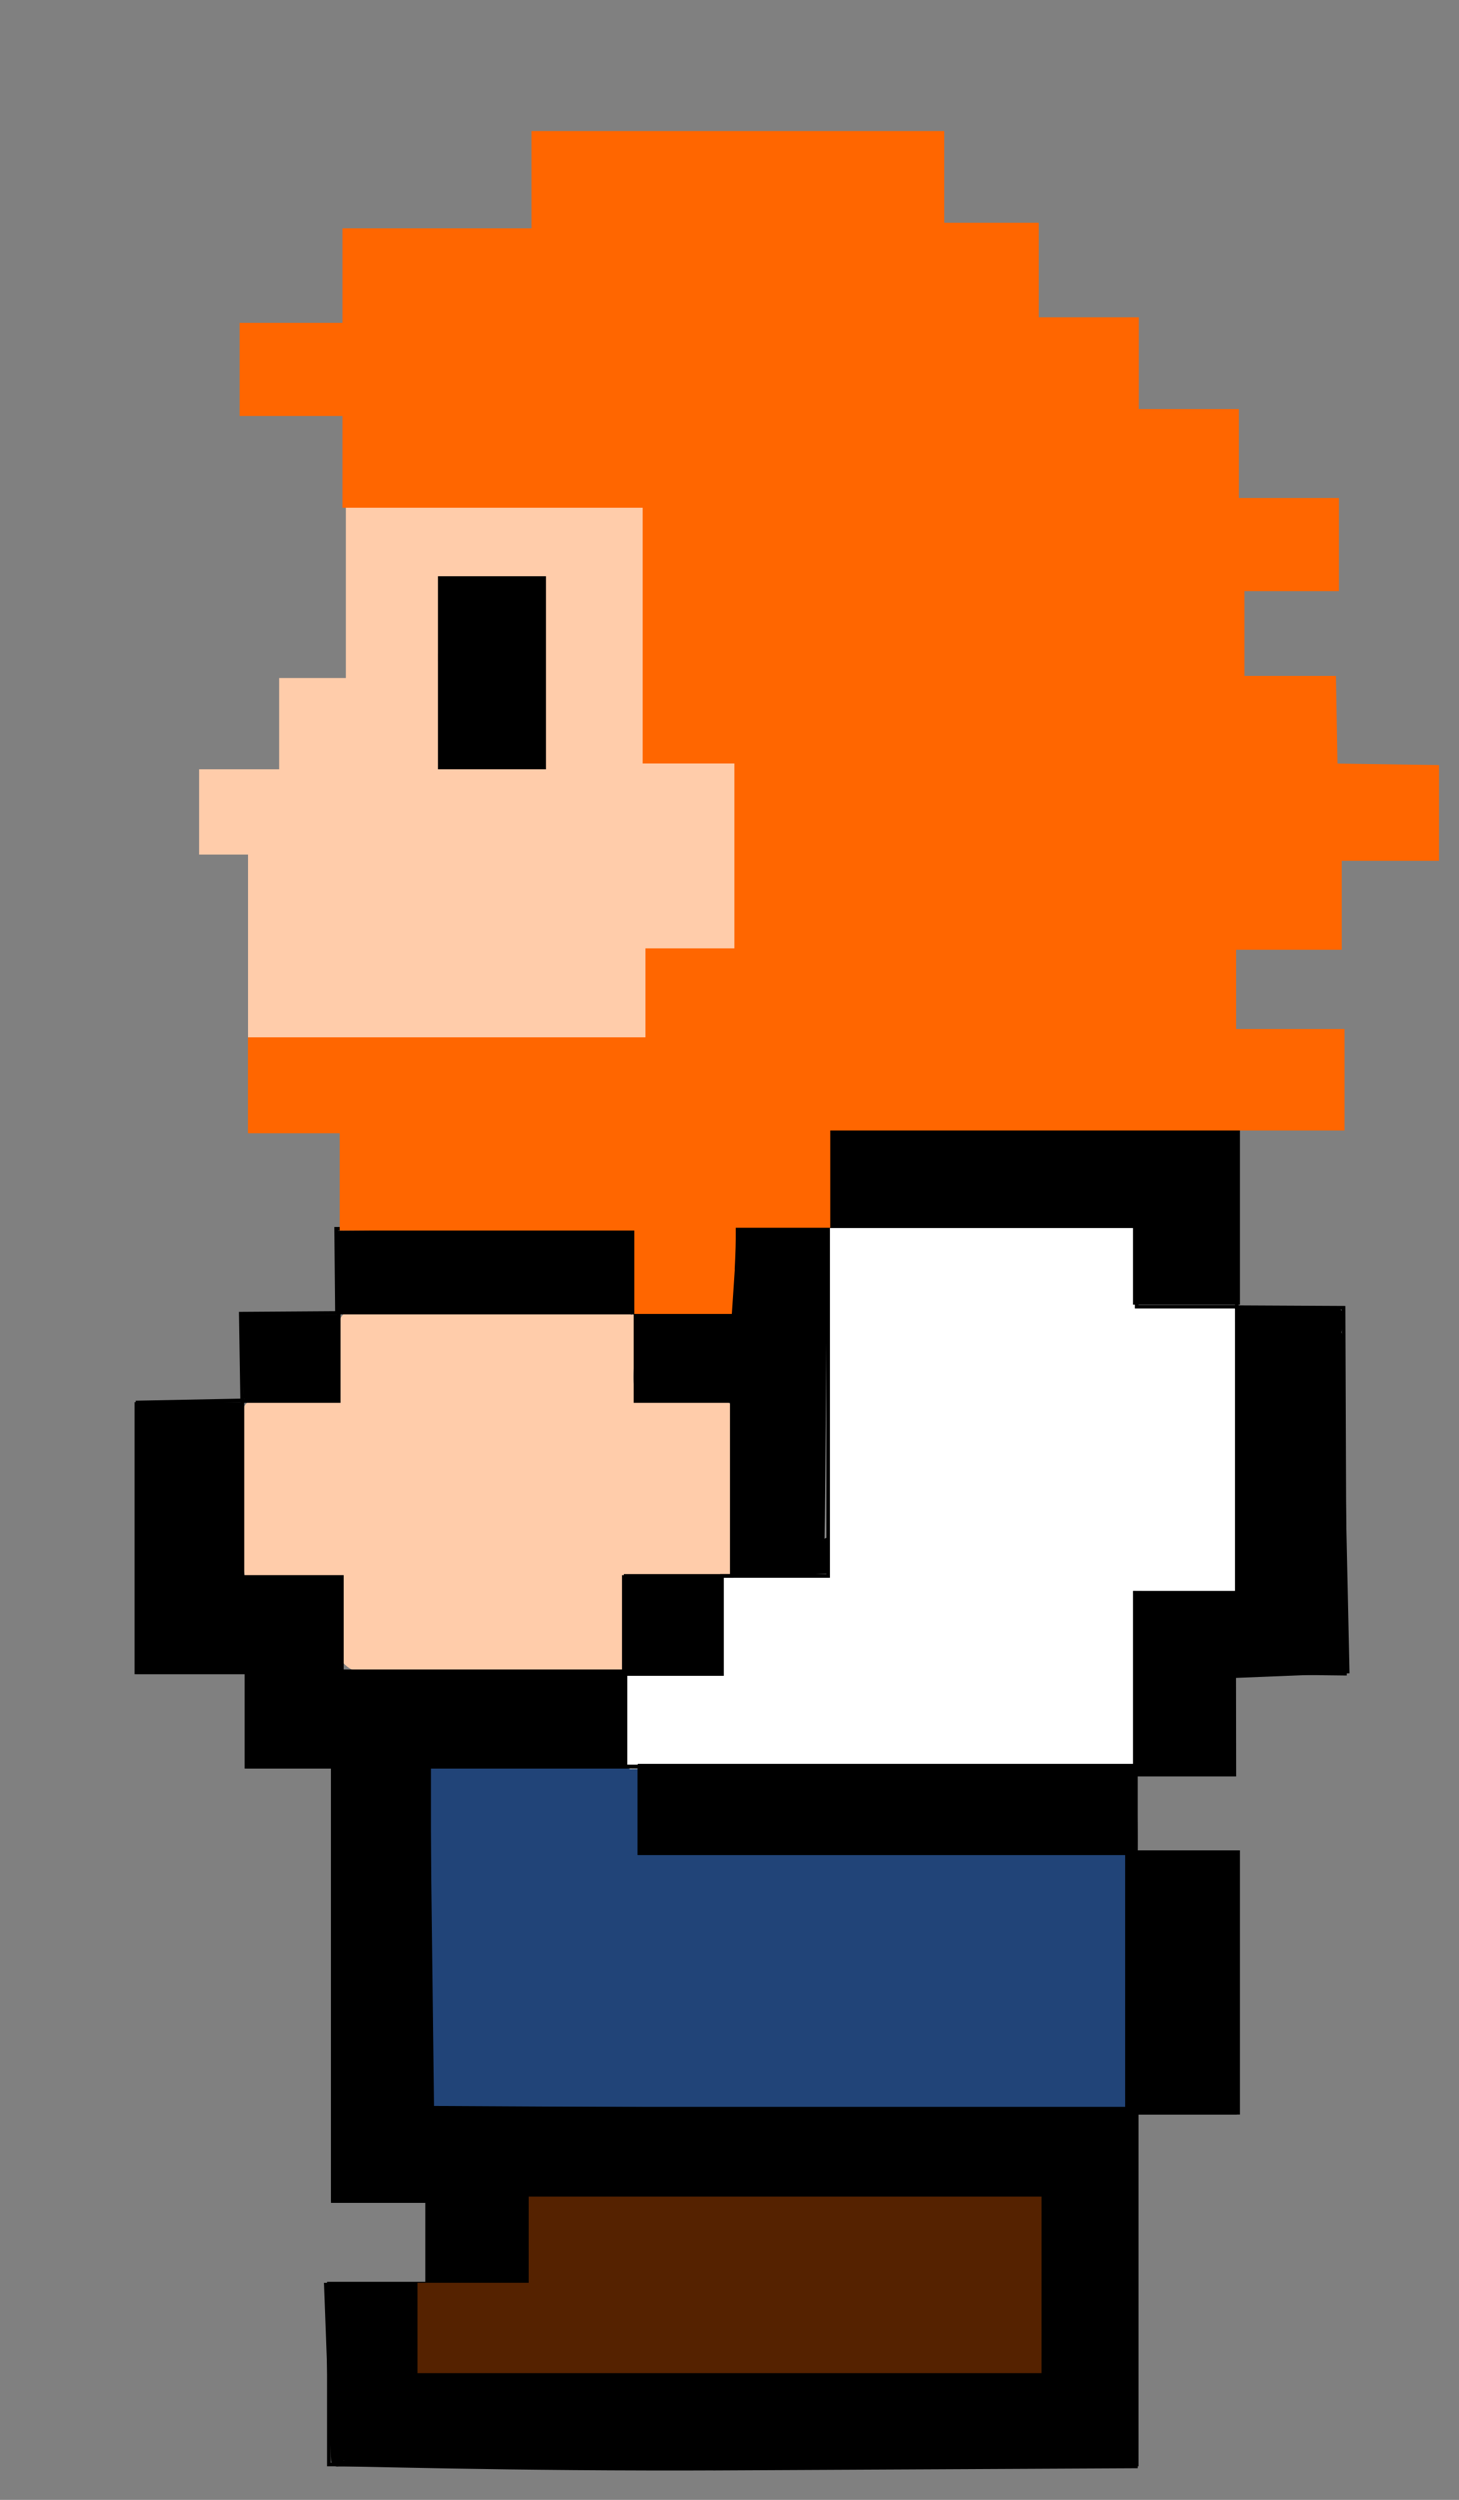 <?xml version="1.0" encoding="UTF-8" standalone="no"?>
<!-- Created with Inkscape (http://www.inkscape.org/) -->

<svg
   xmlns:dc="http://purl.org/dc/elements/1.1/"
   xmlns:cc="http://creativecommons.org/ns#"
   xmlns:rdf="http://www.w3.org/1999/02/22-rdf-syntax-ns#"
   xmlns:svg="http://www.w3.org/2000/svg"
   xmlns="http://www.w3.org/2000/svg"
   xmlns:sodipodi="http://sodipodi.sourceforge.net/DTD/sodipodi-0.dtd"
   xmlns:inkscape="http://www.inkscape.org/namespaces/inkscape"
   width="397.426"
   height="680.834"
   id="svg2"
   version="1.1"
   inkscape:version="0.48.4 r9939"
   sodipodi:docname="danbarr-side2.zip">
  <rect width="100%" height="100%" fill="#808080" stroke="none"/>
  <defs
     id="defs4" />
  <sodipodi:namedview
     id="base"
     pagecolor="#ffffff"
     bordercolor="#666666"
     borderopacity="1.0"
     inkscape:pageopacity="0.0"
     inkscape:pageshadow="2"
     inkscape:zoom="0.46696116"
     inkscape:cx="321.64058"
     inkscape:cy="451.35482"
     inkscape:document-units="px"
     inkscape:current-layer="layer1"
     showgrid="false"
     inkscape:window-width="1366"
     inkscape:window-height="706"
     inkscape:window-x="-8"
     inkscape:window-y="-8"
     inkscape:window-maximized="1"
     fit-margin-left="10"
     fit-margin-top="10"
     fit-margin-right="10"
     fit-margin-bottom="10" />
  <g
     inkscape:label="Layer 1"
     inkscape:groupmode="layer"
     id="layer1"
     transform="translate(-19.794,21.767)">
    <path
       style="fill:#214478;fill-opacity:1;fill-rule:nonzero;stroke:#214478;stroke-width:2.65;stroke-linecap:butt;stroke-linejoin:miter;stroke-miterlimit:4;stroke-opacity:1;stroke-dasharray:none;stroke-dashoffset:0"
       d="m 326.403,518.054 0,-34.139 -66.628,0 -66.628,0 0,-11.736 0,-11.736 -27.982,0 -27.982,0 0.45,45.239 c 0.248,24.881 0.602,45.409 0.788,45.617 0.186,0.208 42.557,0.494 94.159,0.635 l 93.822,0.257 0,-34.139 z"
       id="path9335"
       inkscape:connector-curvature="0" />
    <path
       style="fill:#ffffff;fill-opacity:1;fill-rule:nonzero;stroke:#ffffff;stroke-width:2.65;stroke-linecap:butt;stroke-linejoin:miter;stroke-miterlimit:4;stroke-opacity:1;stroke-dasharray:none;stroke-dashoffset:0"
       d="m 260.343,458.361 67.574,-0.197 0,-23.467 0,-23.467 14.007,0 14.007,0 0,-38.235 0,-38.235 -13.547,0 c -11.655,0 -13.612,-0.167 -14.007,-1.198 -0.253,-0.659 -0.46,-5.599 -0.46,-10.978 l 0,-9.781 -40.885,0 -40.885,0 0,47.7 0,47.7 -14.386,0 -14.386,0 0,13.25 0,13.25 -13.25,0 -13.25,0 0,12.114 c 0,9.285 0.221,12.071 0.946,11.929 0.521,-0.102 31.355,-0.274 68.521,-0.383 z"
       id="path8825"
       inkscape:connector-curvature="0" />
    <path
       style="fill:#000000;fill-opacity:1;fill-rule:nonzero;stroke:#000000;stroke-width:3.426;stroke-linecap:butt;stroke-linejoin:miter;stroke-miterlimit:4;stroke-opacity:1;stroke-dasharray:none;stroke-dashoffset:0"
       d="m 354.781,446.949 -0.021,-13.384 15.444,-0.628 15.444,-0.628 -0.989,-45.417 c -0.537,-24.681 -0.105,-44.881 -0.989,-44.879 -0.883,10e-4 0.535,-3.05 0.535,-4.816 0,-2.498 -3.391,-1.071 -13.384,-1.071 l -12.849,0 0,38.547 0,38.547 -13.92,0 -13.92,0 0,23.557 0,23.557 12.335,0 12.335,0 -0.021,-13.384 3e-5,0 z"
       id="path4460"
       inkscape:connector-curvature="0"
       sodipodi:nodetypes="ccccscsscccccccccccc" />
    <path
       style="fill:#000000;fill-opacity:1;fill-rule:nonzero;stroke:#000000;stroke-width:3.426;stroke-linecap:butt;stroke-linejoin:miter;stroke-miterlimit:4;stroke-opacity:1;stroke-dasharray:none;stroke-dashoffset:0"
       d="m 355.831,518.154 0,-34.264 -13.92,0 -13.92,0 0,34.264 0,34.264 13.92,0 13.92,0 0,-34.264 z"
       id="path4458"
       inkscape:connector-curvature="0" />
    <path
       style="fill:#ffccaa;fill-opacity:1;fill-rule:nonzero;stroke:#ffccaa;stroke-width:2.423;stroke-linecap:butt;stroke-linejoin:miter;stroke-miterlimit:4;stroke-opacity:1;stroke-dasharray:none;stroke-dashoffset:0"
       d="m 191.649,336.385 c 2.218,7.341 -4.923,24.041 4.543,24.134 6.72,2.383 23.395,-5.224 22.714,4.637 -0.063,13.647 0.126,27.398 -0.095,40.98 -9.433,0 -18.865,0 -28.298,0 -2.307,8.897 -1.76,18.227 -1.987,27.257 -23.741,-0.711 -47.702,1.441 -71.313,-1.088 -8.598,-3.059 -2.788,-15.259 -4.495,-21.862 -2.967,-6.26 -17.369,-1.086 -24.891,-2.792 -2.046,-7.212 -0.253,-18.028 -0.852,-26.594 2.262,-6.607 -5.617,-23.37 6.152,-20.537 7.386,-1.668 23.272,5.164 19.591,-7.571 -0.247,-9.305 -2.777,-21.041 10.695,-16.657 22.732,0.063 45.57,-0.126 68.237,0.095 z"
       id="path3162"
       inkscape:connector-curvature="0" />
    <path
       style="fill:#000000;fill-opacity:1;fill-rule:nonzero;stroke:#000000;stroke-width:0.13;stroke-linecap:butt;stroke-linejoin:miter;stroke-miterlimit:4;stroke-opacity:1;stroke-dasharray:none;stroke-dashoffset:0"
       d="m 169.05,144.585 0,-13.691 -14.995,0 -14.995,0 0,13.691 0,13.691 14.995,0 14.995,0 0,-13.691 z"
       id="path4294"
       inkscape:connector-curvature="0" />
    <path
       style="fill:#000000;fill-opacity:1;fill-rule:nonzero;stroke:#000000;stroke-width:0.144;stroke-linecap:butt;stroke-linejoin:miter;stroke-miterlimit:4;stroke-opacity:1;stroke-dasharray:none;stroke-dashoffset:0"
       d="m 169.043,172.158 0,-15.831 -14.989,0 -14.989,0 0,15.831 0,15.831 14.989,0 14.989,0 0,-15.831 z"
       id="path4296"
       inkscape:connector-curvature="0" />
    <path
       style="fill:none;stroke:#000000;stroke-width:1px;stroke-linecap:butt;stroke-linejoin:miter;stroke-opacity:1"
       d="m 356.7,334.249 0,-48.341 -111.018,0.379 0,25.698 -26.358,0 -0.189,23.773 -26.26,0 0.157,-23.237 -81.664,0.379 0.222,22.924 -26.201,0.189 0.379,23.622 -28.505,0.568 0.189,73.471 29.981,0 0,25.698 23.021,0 0,118.318 25.698,0 0,22.486 -26.769,0 0,49.255 220.04,0 0,-95.832 26.769,0 0,-70.67 -27.031,-0.189 c 0.089,-7.769 -0.2,-17.715 -0.111,-22.01 l 26.796,0.189 -0.189,-27.245 30.49,0.379 -0.379,-99.645 z"
       id="path4641"
       inkscape:connector-curvature="0"
       sodipodi:nodetypes="ccccccccccccccccccccccccccccccccc" />
    <path
       style="fill:none;stroke:#000000;stroke-width:1px;stroke-linecap:butt;stroke-linejoin:miter;stroke-opacity:1"
       d="m 356.727,338.376 0,73.882 -27.715,-0.189 0.757,47.27 -3.748,0 c -45.118,0.065 -90.058,0.033 -135.856,0.033 l 0,-25.222 26.293,0 0,-26.709 28.91,0 0,-95.259 84.054,0 0,21.912 27.304,0 z"
       id="path4643"
       inkscape:connector-curvature="0"
       sodipodi:nodetypes="ccccccccccccccc" />
    <path
       style="fill:none;stroke:#000000;stroke-width:1px;stroke-linecap:butt;stroke-linejoin:miter;stroke-opacity:1"
       d="m 190.036,434.057 0.189,-26.618 28.91,0 0,-47.648 -26.233,0 0,-24.092 -80.842,0 0,24.092 -26.233,0 0,48.184 26.769,0 0,26.233 77.094,0"
       id="path4648"
       inkscape:connector-curvature="0"
       sodipodi:nodetypes="ccccccccccccc" />
    <path
       style="fill:none;stroke:#000000;stroke-width:1px;stroke-linecap:butt;stroke-linejoin:miter;stroke-opacity:1"
       d="m 302.654,577.154 0,47.649 -168.644,0 0,-24.092 30.516,0 0,-23.557 z"
       id="path3138"
       inkscape:connector-curvature="0" />
    <path
       style="fill:none;stroke:#000000;stroke-width:1px;stroke-linecap:butt;stroke-linejoin:miter;stroke-opacity:1"
       d="m 327.281,485.604 0,66.922 -190.594,0 0,-93.156 50.861,0 6.425,0 0,23.557 134.915,0 -1.704,0.027 z"
       id="path3140"
       inkscape:connector-curvature="0"
       sodipodi:nodetypes="cccccccccc" />
    <path
       style="fill:#000000;fill-opacity:1;fill-rule:nonzero;stroke:#000000;stroke-width:3.426;stroke-linecap:butt;stroke-linejoin:miter;stroke-miterlimit:4;stroke-opacity:1;stroke-dasharray:none;stroke-dashoffset:0"
       d="m 355.831,309.357 0,-22.486 -54.608,0 -54.608,0 0,11.778 0,11.778 41.759,0 41.759,0 0,10.708 0,10.708 12.849,0 12.849,0 0,-22.486 z"
       id="path4462"
       inkscape:connector-curvature="0" />
    <path
       style="fill:#000000;fill-opacity:1;fill-rule:nonzero;stroke:#000000;stroke-width:3.426;stroke-linecap:butt;stroke-linejoin:miter;stroke-miterlimit:4;stroke-opacity:1;stroke-dasharray:none;stroke-dashoffset:0"
       d="m 218.239,649.322 109.752,-0.575 0,-47.072 0,-47.072 -95.832,-0.557 -95.832,-0.557 -0.576,-47.648 -0.576,-47.649 26.81,0 26.81,0 0,-11.778 0,-11.778 -38.547,0 -38.547,0 0,-12.849 0,-12.849 -13.92,0 -13.92,0 0,-23.557 0,-23.557 -12.849,0 -12.849,0 0,35.335 0,35.335 14.991,0 14.991,0 0,12.849 0,12.849 11.778,0 11.778,0 0,58.891 0,58.891 12.849,0 12.849,0 0,11.778 0,11.778 12.849,0 12.849,0 0,-11.778 0,-11.778 70.67,0 70.67,0 0,24.627 0,24.627 -85.66,0 -85.66,0 0,-11.778 0,-11.778 -11.649,0 -11.649,0 0.941,25.167 c 0.506,13.543 0.941,21.721 0.941,21.435 0,-0.286 46.176,1.363 106.54,1.047 z"
       id="path4471"
       inkscape:connector-curvature="0"
       sodipodi:nodetypes="ccccccccccccccccccccccccccccccccccccccccccccccccccsscc" />
    <path
       style="fill:#000000;fill-opacity:1;fill-rule:nonzero;stroke:#000000;stroke-width:3.426;stroke-linecap:butt;stroke-linejoin:miter;stroke-miterlimit:4;stroke-opacity:1;stroke-dasharray:none;stroke-dashoffset:0"
       d="m 214.492,420.715 0,-11.778 -11.778,0 -11.778,0 0,11.778 0,11.778 11.778,0 11.778,0 0,-11.778 z"
       id="path4473"
       inkscape:connector-curvature="0" />
    <path
       style="fill:#000000;fill-opacity:1;fill-rule:nonzero;stroke:#000000;stroke-width:3.426;stroke-linecap:butt;stroke-linejoin:miter;stroke-miterlimit:4;stroke-opacity:1;stroke-dasharray:none;stroke-dashoffset:0"
       d="m 327.991,471.041 0,-10.708 -66.387,0 -66.387,0 0,10.708 0,10.708 66.387,0 66.387,0 0,-10.708 z"
       id="path4475"
       inkscape:connector-curvature="0" />
    <path
       style="fill:#000000;fill-opacity:1;fill-rule:nonzero;stroke:#000000;stroke-width:0.606;stroke-linecap:butt;stroke-linejoin:miter;stroke-miterlimit:4;stroke-opacity:1;stroke-dasharray:none;stroke-dashoffset:0"
       d="m 244.071,397.794 c 0.13,-5.049 0.345,-26.258 0.479,-47.132 l 0.244,-37.951 -12.3,0 -12.3,0 -0.241,2.555 c -0.133,1.405 -0.243,6.686 -0.244,11.736 l -0.003,9.18 -13.061,0 -13.061,0 0,11.546 0,11.546 13.061,0 13.061,0 0,23.85 0,23.85 12.064,0 12.822,-0.379 0.236,-9.18 -0.757,0.379 z"
       id="path4483"
       inkscape:connector-curvature="0"
       sodipodi:nodetypes="cscccsccccccccccccccc" />
    <path
       style="fill:#000000;fill-opacity:1;fill-rule:nonzero;stroke:#000000;stroke-width:0.606;stroke-linecap:butt;stroke-linejoin:miter;stroke-miterlimit:4;stroke-opacity:1;stroke-dasharray:none;stroke-dashoffset:0"
       d="m 192.45,324.038 0,-11.008 -40.223,0.268 c -22.123,0.147 -40.24,0.288 -40.261,0.313 -0.021,0.025 0.044,4.858 0.144,10.74 l 0.182,10.695 40.079,0 40.079,0 0,-11.008 z"
       id="path4485"
       inkscape:connector-curvature="0" />
    <path
       style="fill:#000000;fill-opacity:1;fill-rule:nonzero;stroke:#000000;stroke-width:0.606;stroke-linecap:butt;stroke-linejoin:miter;stroke-miterlimit:4;stroke-opacity:1;stroke-dasharray:none;stroke-dashoffset:0"
       d="m 111.436,347.917 0,-11.357 -12.682,0 -12.682,0 0,6.755 c 0,3.715 0.111,8.826 0.247,11.357 l 0.247,4.602 12.435,0 12.435,0 0,-11.357 z"
       id="path4487"
       inkscape:connector-curvature="0" />
    <path
       style="fill:#ffccaa;fill-opacity:1;fill-rule:nonzero;stroke:#ffccaa;stroke-width:0.859;stroke-linecap:butt;stroke-linejoin:miter;stroke-miterlimit:4;stroke-opacity:1;stroke-dasharray:none;stroke-dashoffset:0"
       d="m 195.59,249.694 0,-13.049 13.324,0 13.324,0 0,-24.234 0.757,-28.019 -13.324,0 -13.324,0 -0.757,-34.118 0,-37.904 -40.577,0 -40.577,0 0,25.476 0,25.476 -9.084,0 -9.084,0 0,12.427 0,12.427 -10.901,0 -10.901,0 0,11.185 0,11.185 6.662,0 6.662,0 0,26.098 0,26.098 53.901,0 53.901,0 z m -56.929,-88.235 0,-26.719 15.141,0 15.141,0 0,26.719 0,26.719 -15.141,0 -15.141,0 z"
       id="path14347"
       inkscape:connector-curvature="0"
       sodipodi:nodetypes="cccccccccccccccccccccccccccccccccccccc" />
    <path
       style="fill:#ff6600;fill-opacity:1;fill-rule:nonzero;stroke:#ff6600;stroke-width:2.65;stroke-linecap:butt;stroke-linejoin:miter;stroke-miterlimit:4;stroke-opacity:1;stroke-dasharray:none;stroke-dashoffset:0"
       d="m 218.393,327.377 c 0.269,-4.06 0.491,-9.341 0.493,-11.736 l 0.004,-4.354 12.871,0 12.871,0 0,-13.25 0,-13.25 70.035,0 70.035,0 0,-12.493 0,-12.493 -14.764,0 -14.764,0 0,-12.114 0,-12.114 14.386,0 14.386,0 0,-12.114 0,-12.114 13.25,0 13.25,0 0,-11.719 0,-11.719 -13.818,-0.206 -13.818,-0.206 -0.209,-11.925 -0.209,-11.925 -12.474,0 -12.474,0 0,-12.871 0,-12.871 12.871,0 12.871,0 0,-11.357 0,-11.357 -13.628,0 -13.628,0 0,-12.114 0,-12.114 -13.628,0 -13.628,0 0,-12.493 0,-12.493 -13.628,0 -13.628,0 0,-12.871 0,-12.871 -12.871,0 -12.871,0 0,-12.493 0,-12.493 -54.892,0 -54.892,0 0,13.25 0,13.25 -25.743,0 -25.743,0 0,12.871 0,12.871 -14.007,0 -14.007,0 0,11.357 0,11.357 14.007,0 14.007,0 0,12.493 0,12.493 40.885,0 40.885,0 0,34.828 0,34.828 12.493,0 12.493,0 0,26.5 0,26.5 -12.114,0 -12.114,0 0,12.114 0,12.114 -54.135,0 -54.135,0 0,11.736 0,11.736 12.493,0 12.493,0 0,13.25 0,13.25 40.128,0 40.128,0 0,11.357 0,11.357 12,0 12,0 0.489,-7.382 z"
       id="path8823"
       inkscape:connector-curvature="0" />
    <path
       style="fill:#552200;fill-opacity:1;fill-rule:nonzero;stroke:#552200;stroke-width:2.65;stroke-linecap:butt;stroke-linejoin:miter;stroke-miterlimit:4;stroke-opacity:1;stroke-dasharray:none;stroke-dashoffset:0"
       d="m 302.175,600.514 0,-22.714 -68.521,0 -68.521,0 0,11.736 0,11.736 -15.143,0 -15.143,0 0,10.978 0,10.978 83.664,0 83.664,0 0,-22.714 z"
       id="path9845"
       inkscape:connector-curvature="0" />
  </g>
  <g
     inkscape:groupmode="layer"
     id="layer2"
     inkscape:label="Layer"
     transform="translate(-19.794,21.767)" />
</svg>
